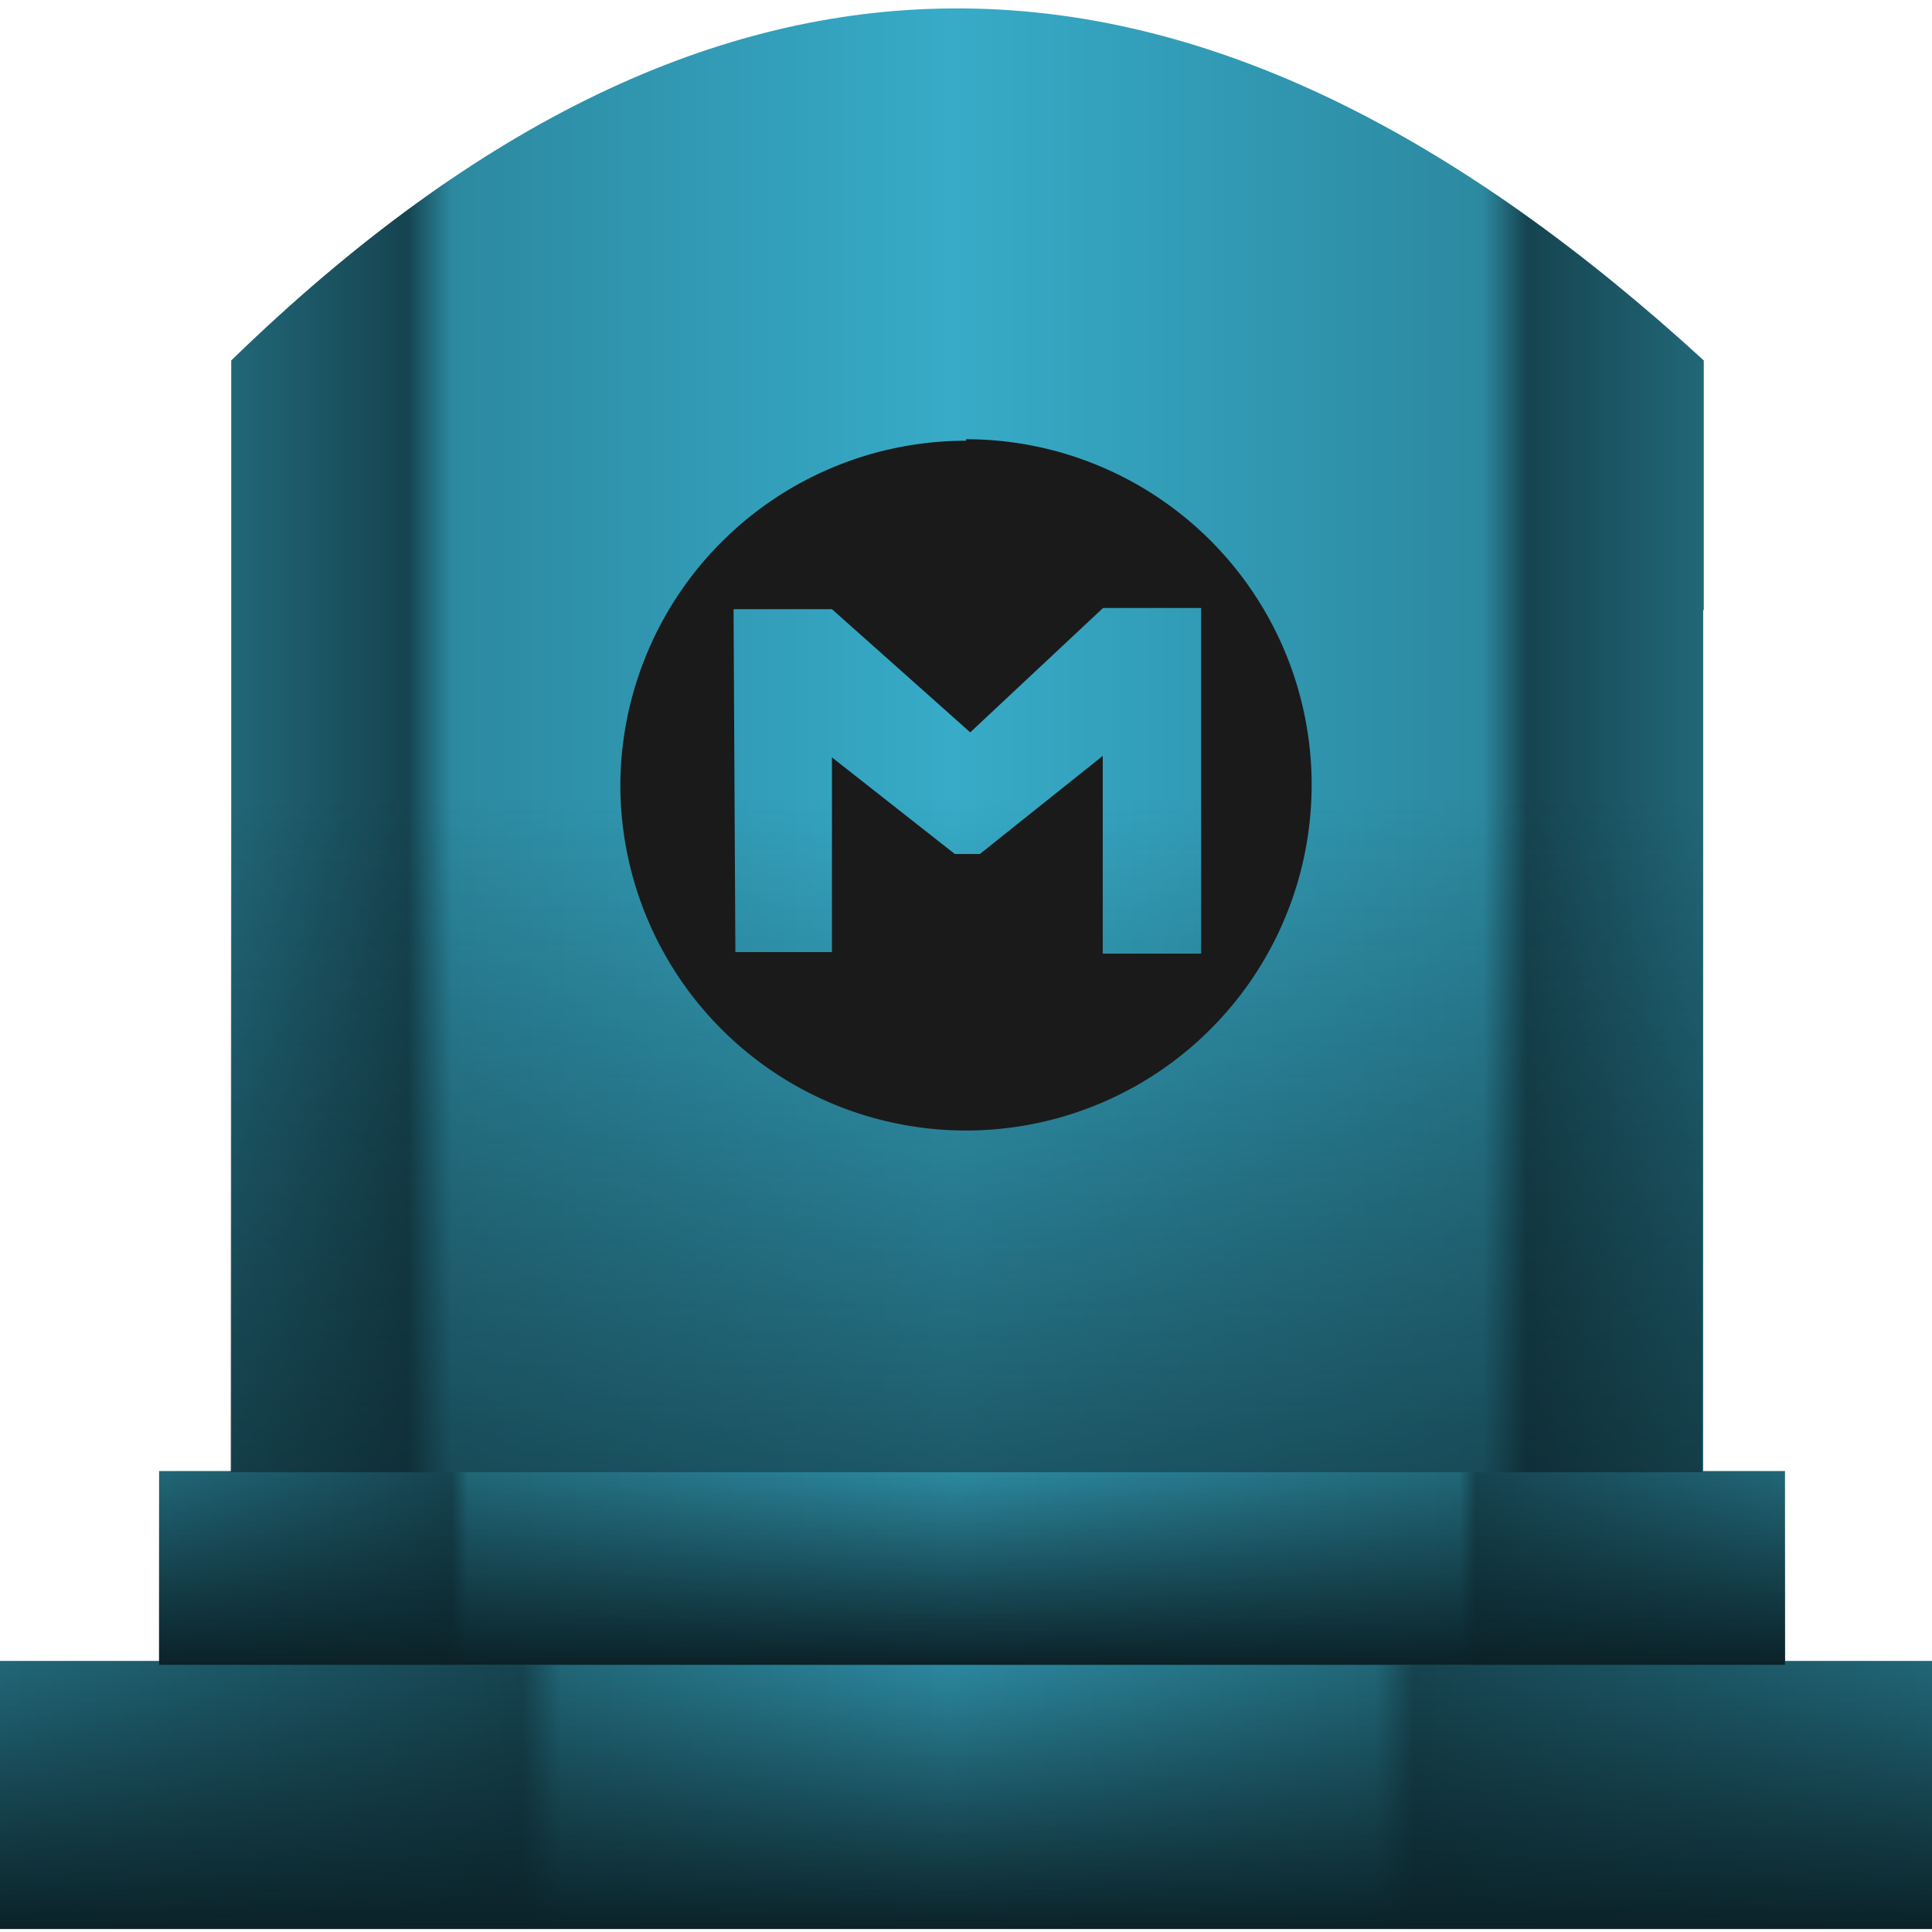 <?xml version="1.0" encoding="UTF-8" standalone="no"?><!--Created with Inkscape (http://www.inkscape.org/)--><svg xmlns:dc="http://purl.org/dc/elements/1.1/" xmlns:cc="http://creativecommons.org/ns#" xmlns:rdf="http://www.w3.org/1999/02/22-rdf-syntax-ns#" xmlns="http://www.w3.org/2000/svg" xmlns:xlink="http://www.w3.org/1999/xlink" width="64" height="64" version="1"><defs><linearGradient id="e"><stop offset="0" stop-color="#0b2228"/><stop offset="1" stop-color="#0b2228" stop-opacity="0"/></linearGradient><linearGradient id="d"><stop offset="0" stop-color="#0b2228"/><stop offset="1" stop-color="#0b2228" stop-opacity="0"/></linearGradient><linearGradient id="b"><stop offset="0" stop-color="#216778"/><stop offset=".27" stop-color="#164450"/><stop offset=".29" stop-color="#216778"/><stop offset=".49" stop-color="#2c89a0"/><stop offset=".71" stop-color="#216778"/><stop offset=".73" stop-color="#164450"/><stop offset="1" stop-color="#216778"/></linearGradient><linearGradient id="a"><stop offset="0" stop-color="#216778"/><stop offset=".18" stop-color="#164450"/><stop offset=".19" stop-color="#216778"/><stop offset=".49" stop-color="#2c89a0"/><stop offset=".8" stop-color="#216778"/><stop offset=".81" stop-color="#164450"/><stop offset="1" stop-color="#216778"/></linearGradient><linearGradient id="f"><stop offset="0" stop-color="#0b2228"/><stop offset="1" stop-color="#0b2228" stop-opacity="0"/></linearGradient><linearGradient id="c"><stop offset="0" stop-color="#216778"/><stop offset=".12" stop-color="#164450"/><stop offset=".15" stop-color="#2c89a0"/><stop offset=".49" stop-color="#37abc8"/><stop offset=".85" stop-color="#2c89a0"/><stop offset=".88" stop-color="#164450"/><stop offset="1" stop-color="#216778"/></linearGradient><linearGradient xlink:href="#a" id="h" x1="5.27" y1="51.93" x2="59.12" y2="51.93" gradientUnits="userSpaceOnUse"/><linearGradient xlink:href="#b" id="g" x1="-.04" y1="59.46" x2="64.18" y2="59.46" gradientUnits="userSpaceOnUse"/><linearGradient xlink:href="#c" id="i" x1="7.65" y1="24.52" x2="56.44" y2="24.52" gradientUnits="userSpaceOnUse"/><linearGradient xlink:href="#d" id="j" x1="13.48" y1="63.47" x2="13.48" y2="26.47" gradientUnits="userSpaceOnUse"/><linearGradient xlink:href="#e" id="k" x1="5.27" y1="55.14" x2="5.27" y2="48.73" gradientUnits="userSpaceOnUse"/><linearGradient xlink:href="#f" id="l" x1="-.04" y1="63.9" x2="-.04" y2="55.02" gradientUnits="userSpaceOnUse"/></defs><path d="M-.04 55.02h64.22v8.88H-.04z" fill="url(#g)"/><path d="M5.27 48.73h53.86v6.42H5.27z" fill="url(#h)"/><path d="M31.46.28C23.83.35 15.93 3.9 7.66 11.94v36.83h48.76V20.21h.02v-8.27C48.4 4.58 40.11.19 31.46.28z" fill="url(#i)"/><path d="M31.44.28C23.8.35 15.9 3.9 7.64 11.94v36.83h48.75V20.21h.03v-8.27C48.37 4.58 40.09.19 31.44.28z" fill="url(#j)"/><path d="M5.27 48.73h53.86v6.42H5.27z" fill="url(#k)"/><path d="M-.04 55.02h64.22v8.88H-.04z" fill="url(#l)"/><path d="M32 14.6a11.45 11.45 0 0 0-11.45 11.45A11.45 11.45 0 0 0 32 37.45 11.45 11.45 0 0 0 43.45 26 11.45 11.45 0 0 0 32 14.55zm-7.7 5.58h3.26l4.58 4.08 4.4-4.12h3.25v11.45h-3.26v-6.55l-4.07 3.25h-.83l-4.07-3.2v6.45h-3.2z" fill="#1a1a1a"/></svg>